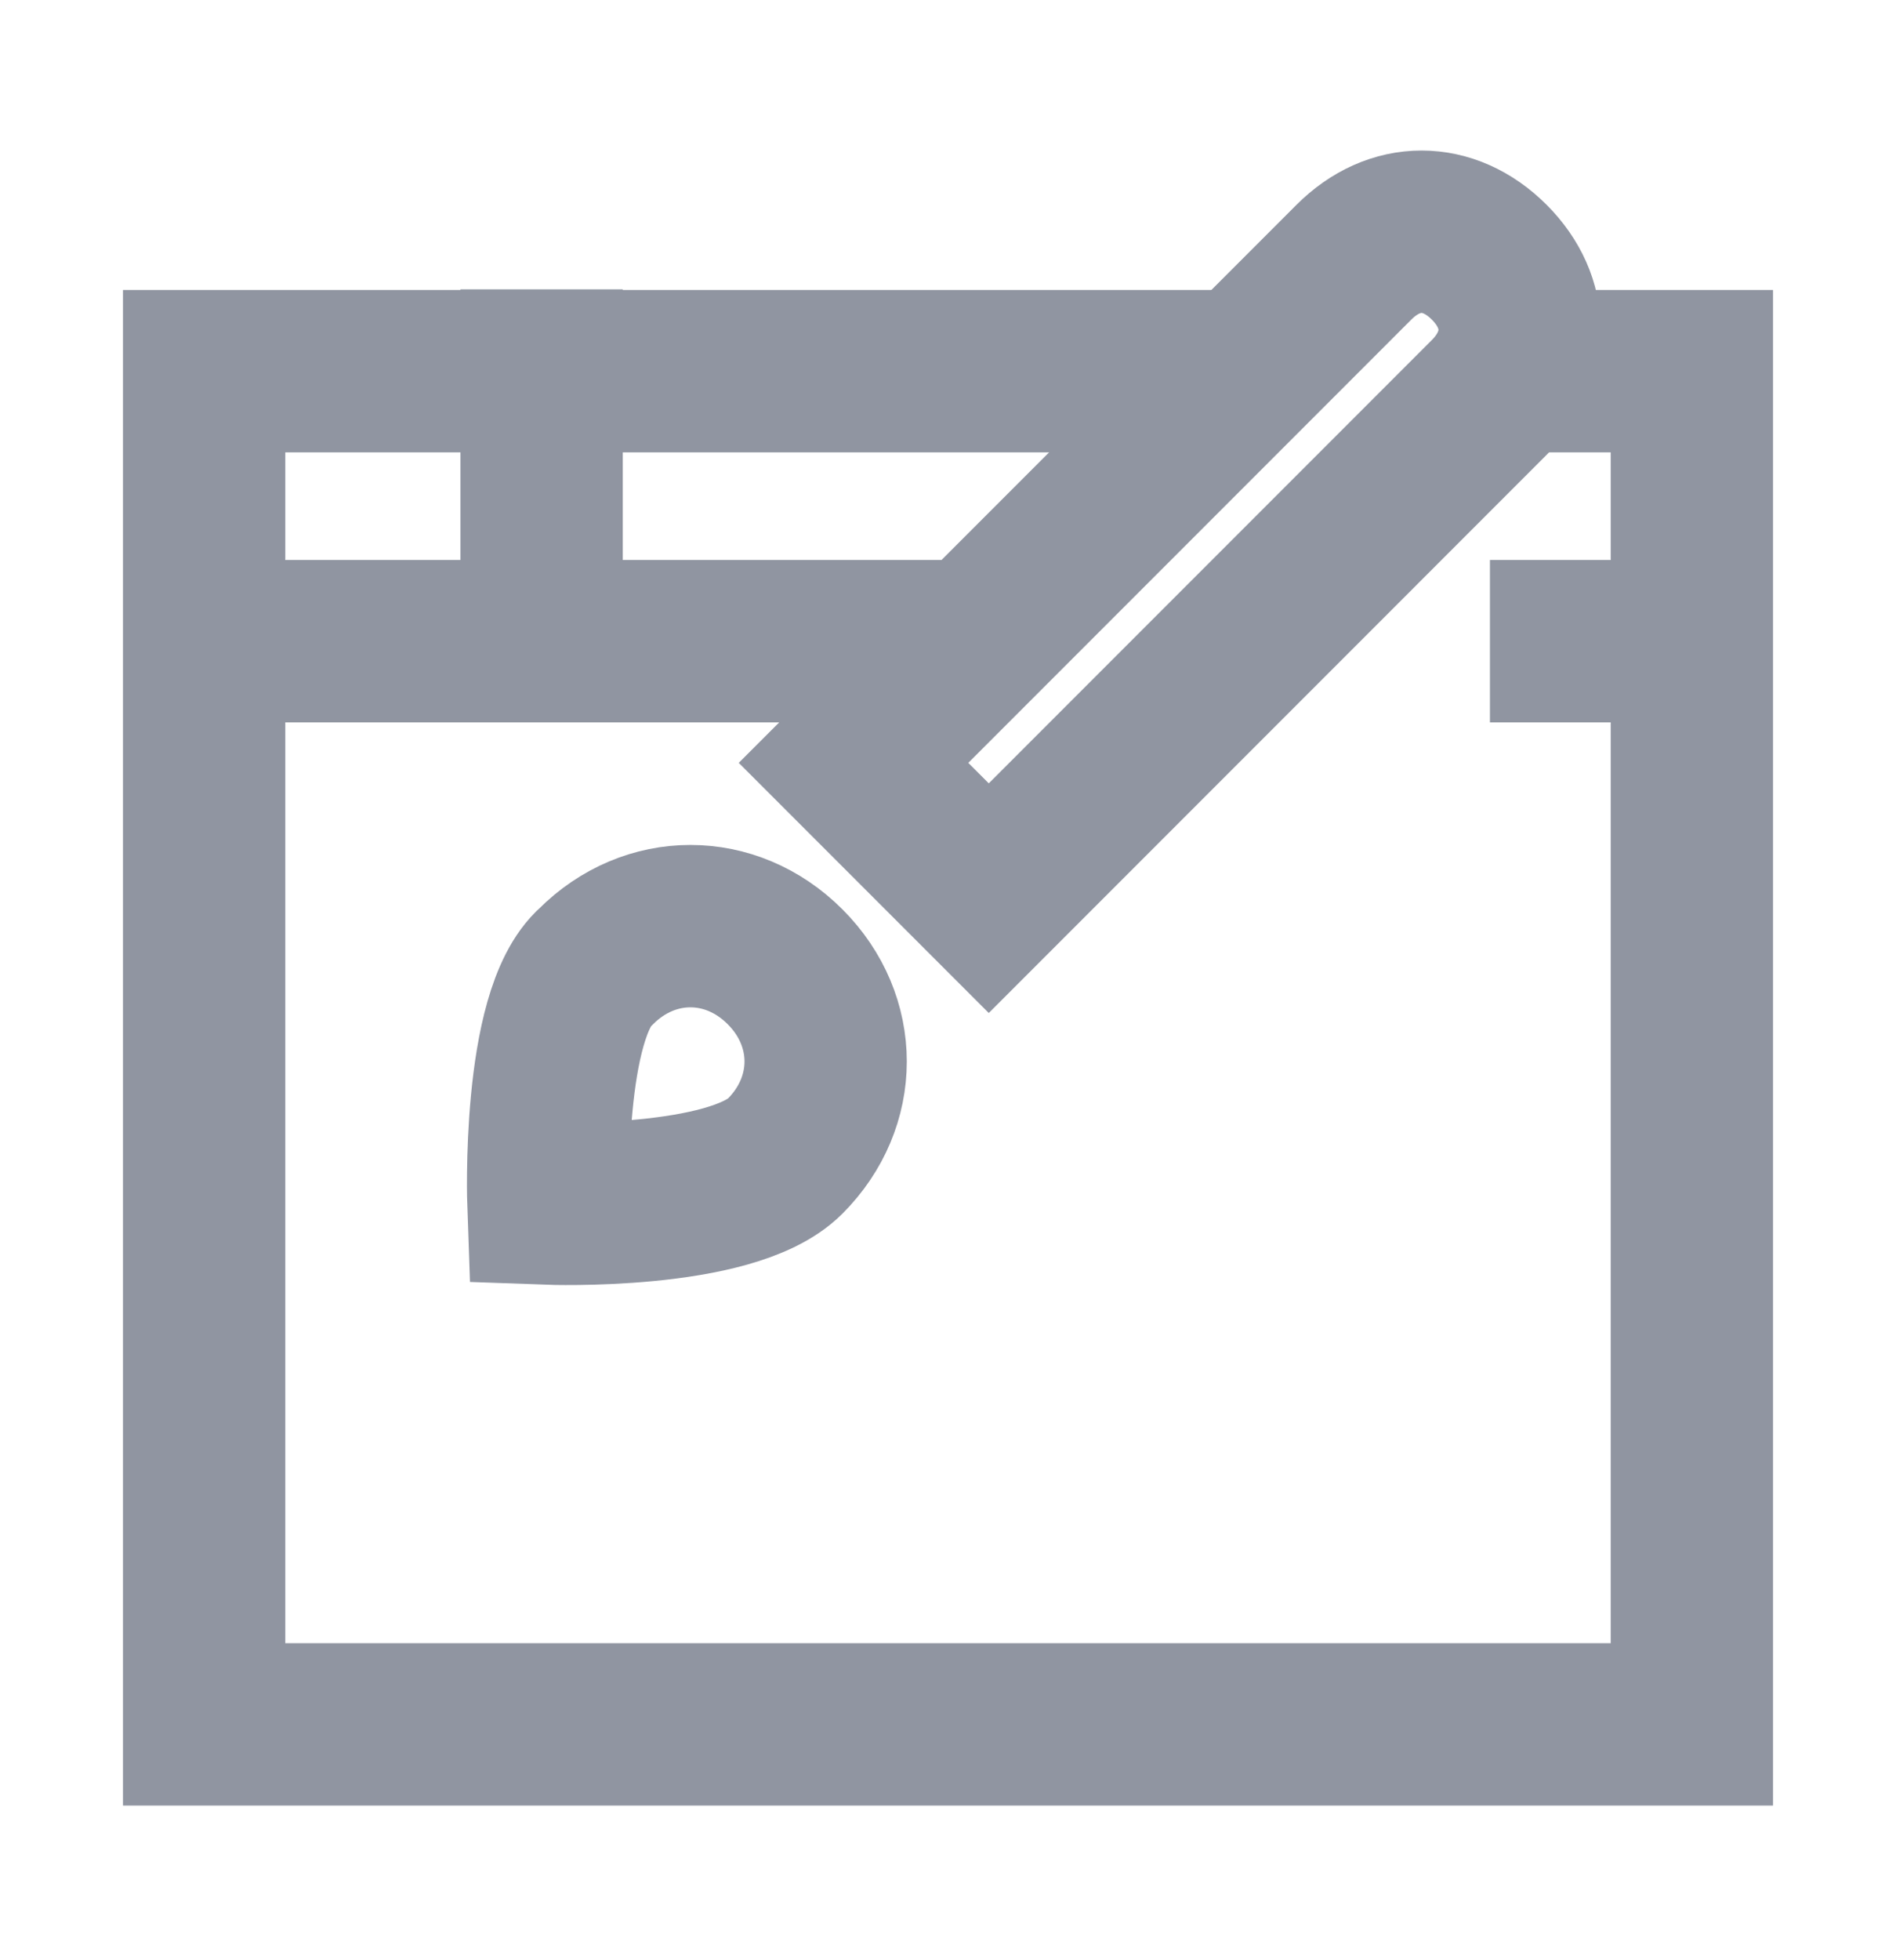 <svg width="30" height="31" viewBox="0 0 30 31" fill="none" xmlns="http://www.w3.org/2000/svg">
<path d="M23.575 10.14H26.785" stroke="#9095A1" stroke-width="2.568" stroke-miterlimit="10"/>
<path d="M3.221 10.14L15.419 10.14" stroke="#9095A1" stroke-width="2.568" stroke-miterlimit="10"/>
<path d="M23.881 5.87H26.77L26.77 27.27L3.23 27.27L3.23 5.87L19.708 5.87" stroke="#9095A1" stroke-width="2.568" stroke-miterlimit="10"/>
<path d="M8.57 5.86L8.57 10.14" stroke="#9095A1" stroke-width="2.568" stroke-miterlimit="10" stroke-linecap="square"/>
<path d="M15.645 14.204L13.505 12.064L21.423 4.146C22.065 3.504 22.921 3.504 23.563 4.146C24.205 4.788 24.205 5.644 23.563 6.286L15.645 14.204Z" stroke="#9095A1" stroke-width="2.568" stroke-miterlimit="10" stroke-linecap="round"/>
<path d="M9.426 15.289C10.282 14.432 11.566 14.432 12.422 15.289C13.278 16.145 13.278 17.428 12.422 18.285C11.566 19.14 8.677 19.034 8.677 19.034C8.677 19.034 8.57 16.038 9.426 15.289Z" stroke="#9095A1" stroke-width="2.568" stroke-miterlimit="10" stroke-linecap="round"/>
</svg>
